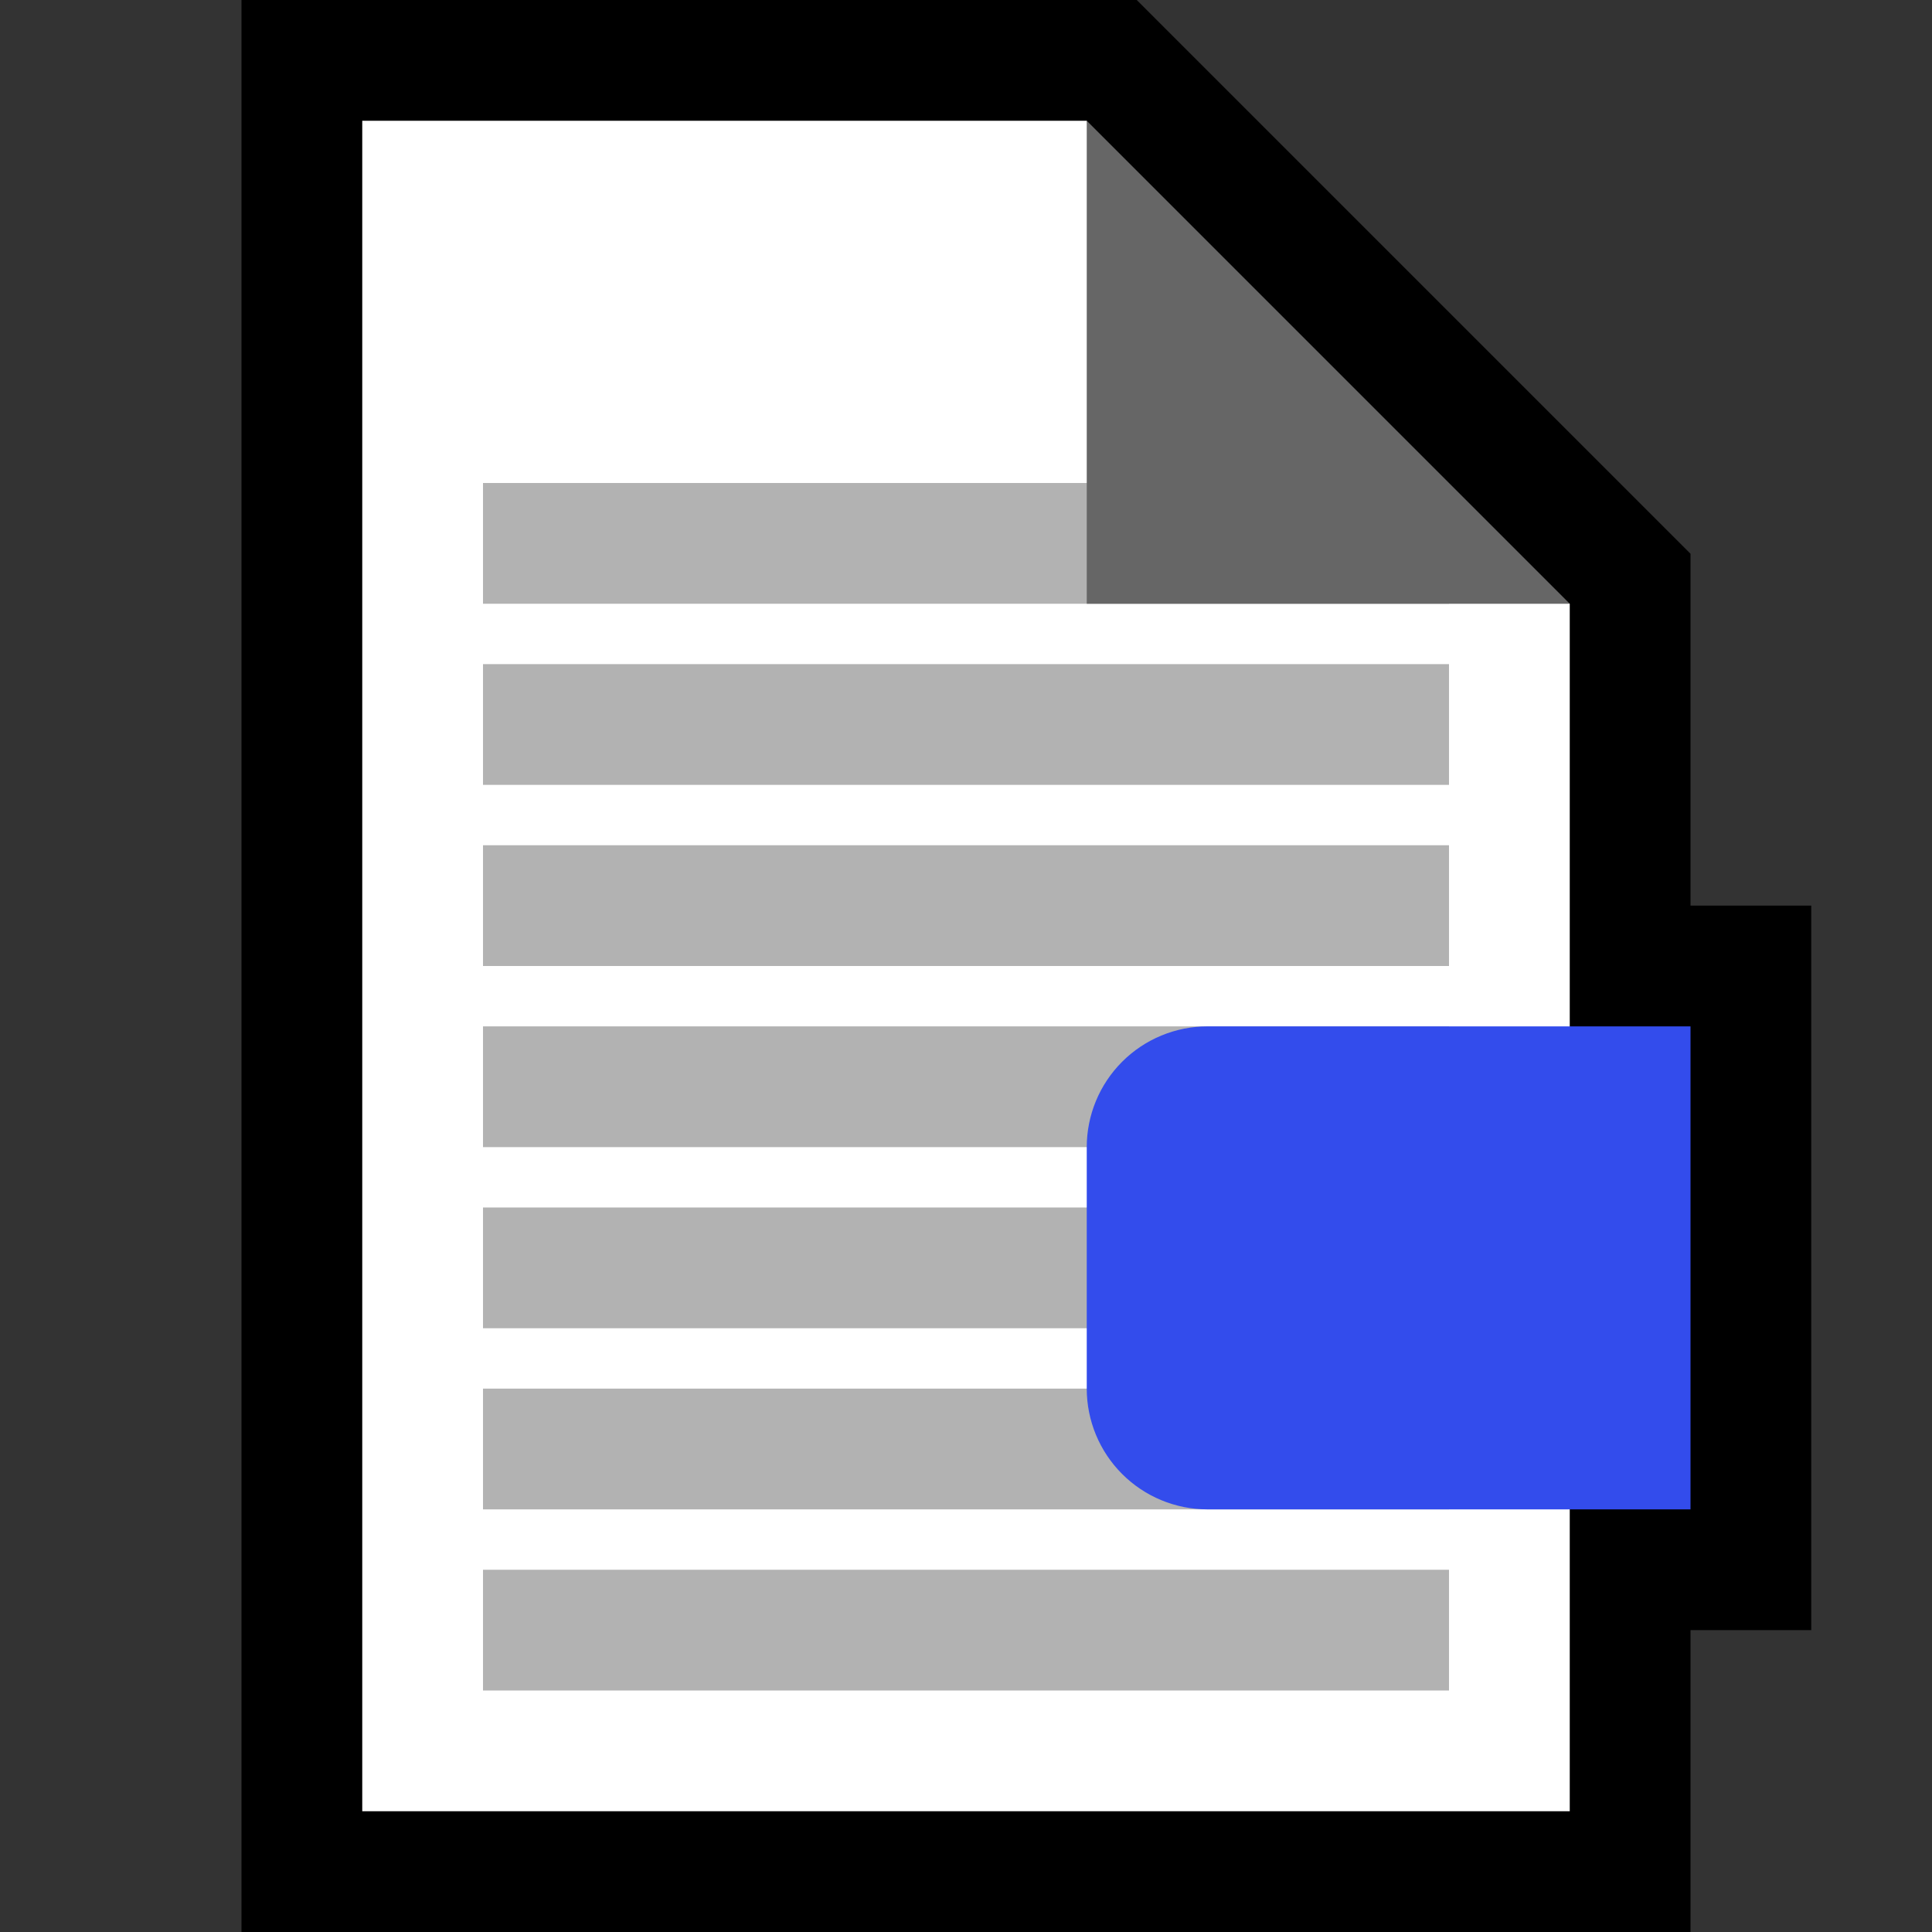 <?xml version="1.0" encoding="UTF-8" standalone="no"?><!DOCTYPE svg PUBLIC "-//W3C//DTD SVG 1.1//EN" "http://www.w3.org/Graphics/SVG/1.1/DTD/svg11.dtd"><svg width="100%" height="100%" viewBox="0 0 32 32" version="1.1" xmlns="http://www.w3.org/2000/svg" xmlns:xlink="http://www.w3.org/1999/xlink" xml:space="preserve" xmlns:serif="http://www.serif.com/" style="fill-rule:evenodd;clip-rule:evenodd;stroke-linejoin:round;stroke-miterlimit:1.414;"><rect x="0" y="0" width="32" height="32" fill="#333333" stroke="none"/><rect id="bookmark" x="0" y="0" width="32" height="32" style="fill:none;"/><clipPath id="_clip1"><rect x="0" y="0" width="32" height="32"/></clipPath><g clip-path="url(#_clip1)"><g id="outline"><path d="M28,9.172l0,22.828l-24,0l0,-32l14.828,0l9.172,9.172Zm-20,-5.172l0,24l16,0l0,-17.172l-6.828,-6.828l-9.172,0Z"/><path d="M30,27l-11.025,0l-0.128,-0.003l-0.151,-0.012l-0.15,-0.019l-0.148,-0.026l-0.146,-0.034l-0.143,-0.041l-0.141,-0.047l-0.136,-0.054l-0.134,-0.06l-0.13,-0.067l-0.125,-0.072l-0.122,-0.078l-0.117,-0.084l-0.113,-0.088l-0.109,-0.094l-0.104,-0.099l-0.099,-0.104l-0.094,-0.108l-0.088,-0.114l-0.084,-0.117l-0.078,-0.122l-0.072,-0.126l-0.067,-0.129l-0.06,-0.133l-0.054,-0.137l-0.047,-0.14l-0.041,-0.143l-0.034,-0.147l-0.026,-0.148l-0.019,-0.15l-0.012,-0.152l-0.003,-0.126l0,-6.052l0.003,-0.126l0.012,-0.152l0.019,-0.15l0.026,-0.148l0.034,-0.147l0.041,-0.143l0.047,-0.14l0.054,-0.137l0.06,-0.133l0.067,-0.129l0.072,-0.126l0.078,-0.122l0.084,-0.117l0.088,-0.114l0.094,-0.108l0.099,-0.104l0.104,-0.099l0.109,-0.094l0.113,-0.088l0.117,-0.084l0.122,-0.078l0.125,-0.072l0.13,-0.067l0.134,-0.06l0.136,-0.054l0.141,-0.047l0.143,-0.041l0.146,-0.034l0.148,-0.026l0.15,-0.019l0.151,-0.012l0.128,-0.003l11.025,0l0,12Zm-4,-4l0,-4l-6,0l0,4l6,0Z"/></g><g id="emoji"><path d="M26,30l-20,0l0,-28l12,0l1,2l5,5l2,1l0,20Z" style="fill:#fff;"/><rect x="8" y="8" width="16" height="2" style="fill:#b2b2b2;"/><rect x="8" y="11" width="16" height="2" style="fill:#b2b2b2;"/><rect x="8" y="14" width="16" height="2" style="fill:#b2b2b2;"/><rect x="8" y="17" width="16" height="2" style="fill:#b2b2b2;"/><rect x="8" y="20" width="16" height="2" style="fill:#b2b2b2;"/><rect x="8" y="23" width="16" height="2" style="fill:#b2b2b2;"/><rect x="8" y="26" width="16" height="2" style="fill:#b2b2b2;"/><path d="M18,10l0,-8l8,8l-8,0Z" style="fill:#666;"/><path d="M28,17c0,0 -5.082,0 -8,0c-0.53,0 -1.039,0.211 -1.414,0.586c-0.375,0.375 -0.586,0.884 -0.586,1.414c0,1.222 0,2.778 0,4c0,0.53 0.211,1.039 0.586,1.414c0.375,0.375 0.884,0.586 1.414,0.586c2.918,0 8,0 8,0l0,-8Z" style="fill:#334cec;"/></g></g></svg>